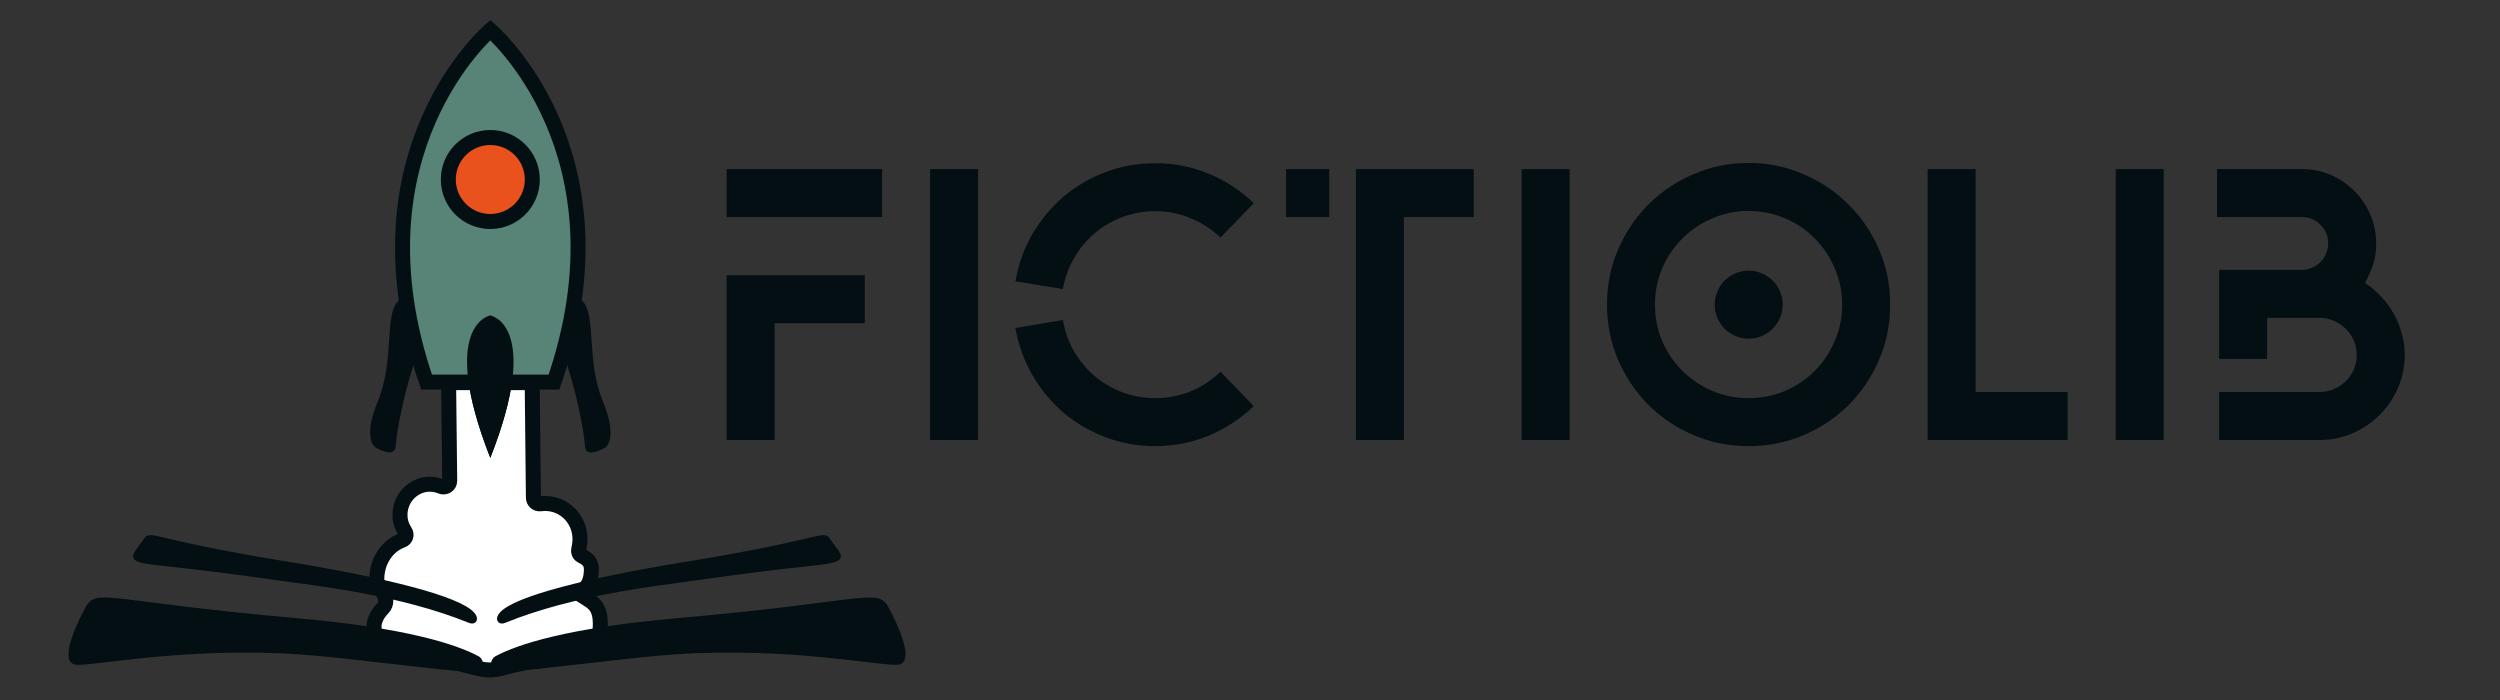 <svg width="250" height="70" viewBox="0 0 250 70" fill="none" xmlns="http://www.w3.org/2000/svg">
<rect x="0" y="0" width="250" height="70" fill="#333333" stroke="none"/>
<path d="M58.39 59.67C58.14 59.51 58.11 59.13 58.35 58.95C58.8 58.62 59.07 58.09 59.13 57.21C59.19 56.43 59.01 56 58.14 55.57C57.89 55.45 57.81 55.13 57.88 54.86C57.96 54.55 58 54.22 58 53.88C57.98 51.86 56.36 50.28 54.39 50.35C54.27 50.35 54.15 50.37 54.03 50.38C53.66 50.43 53.34 50.13 53.34 49.77L53.22 38.26H44.86L44.97 48.08C44.97 48.54 44.51 48.82 44.08 48.64C43.72 48.49 43.31 48.41 42.89 48.42C41.28 48.48 39.98 49.86 40 51.51C40 52.12 40.19 52.68 40.5 53.14C40.72 53.46 40.59 53.9 40.22 54.03C38.73 54.56 37.66 56.13 37.68 57.95C37.68 58.72 39.23 59.85 38.26 60.85C37.14 62 37.08 63.51 38.29 63.96L43.36 65.51C44.33 65.79 46.02 66.5 48.13 66.91C48.78 67.04 49.45 67.02 50.09 66.85L51.03 66.6C51.77 66.42 53.55 66.09 54.11 65.91L58.59 64.32C59.05 64.09 59.94 63.73 59.98 63.3C60.26 60.63 59.36 60.31 58.38 59.68L58.39 59.67Z" fill="white" stroke="#040F14" stroke-width="1.5" stroke-miterlimit="10"/>
<path d="M46.96 62.05C47.46 62.25 47.62 61.89 47.25 61.45C45.9 59.85 38.36 57.99 29.05 56.47C13.75 53.98 15.27 53.09 14.42 54.29C13.57 55.49 13.11 55.73 14.19 56.03C15.27 56.33 18.05 56.39 27.91 57.8C31.72 58.34 40.05 59.24 46.95 62.04L46.96 62.05Z" fill="#040F14" stroke="#040F14" stroke-width="0.5" stroke-miterlimit="10"/>
<path d="M47.42 66.99C48.05 67.03 48.28 66.13 47.71 65.83C45.56 64.69 40.67 63.04 29.71 62.07C11.68 60.48 9.77 59.15 8.88 60.67C7.99 62.19 6.27 65.96 7.55 66.21C8.83 66.46 18.35 64.4 29.95 65.19C34.43 65.49 43.17 66.7 47.42 66.99Z" fill="#040F14" stroke="#040F14" stroke-width="0.5" stroke-miterlimit="10"/>
<path d="M50.44 62.05C49.94 62.25 49.78 61.89 50.15 61.45C51.5 59.85 59.04 57.99 68.35 56.47C83.65 53.98 82.13 53.09 82.98 54.29C83.83 55.49 84.29 55.73 83.21 56.03C82.13 56.33 79.35 56.39 69.49 57.8C65.68 58.34 57.35 59.24 50.45 62.04L50.44 62.05Z" fill="#040F14" stroke="#040F14" stroke-width="0.5" stroke-miterlimit="10"/>
<path d="M49.98 66.99C49.35 67.03 49.12 66.13 49.69 65.83C51.84 64.69 56.73 63.04 67.69 62.07C85.72 60.48 87.63 59.15 88.52 60.67C89.41 62.19 91.13 65.96 89.85 66.21C88.57 66.46 79.05 64.4 67.45 65.19C62.97 65.49 54.23 66.7 49.98 66.99Z" fill="#040F14" stroke="#040F14" stroke-width="0.5" stroke-miterlimit="10"/>
<path d="M49.03 31.54C49.03 31.54 43.8 32.46 49.03 45.79C54.26 32.45 49.03 31.54 49.03 31.54Z" fill="#040F14"/>
<path d="M39.82 30.11C38.42 31.45 39.45 36.08 37.81 40.05C36.16 44.01 37.57 44.76 37.57 44.76C37.57 44.76 39.52 45.96 39.58 44.56C39.63 43.3 40.48 38.68 41.85 35.06C41.29 33.1 40.89 31.22 40.64 29.42C40.32 29.67 40.04 29.9 39.82 30.1V30.11Z" fill="#040F14"/>
<path d="M60.26 40.05C58.61 36.09 59.65 31.45 58.25 30.11C58.04 29.91 57.76 29.67 57.43 29.43C57.18 31.22 56.78 33.1 56.22 35.07C57.59 38.69 58.43 43.31 58.49 44.57C58.55 45.97 60.5 44.77 60.5 44.77C60.5 44.77 61.9 44.02 60.26 40.06V40.05Z" fill="#040F14"/>
<path d="M55.4 38.21C63.36 15.21 49.03 3.01 49.03 3.01C49.03 3.01 34.7 15.21 42.66 38.21H55.4Z" fill="#578476" stroke="#040F14" stroke-width="1.5" stroke-miterlimit="10"/>
<path d="M72.667 16.907H88.213V21.707H72.667V16.907ZM72.667 27.52H86.48V32.32H77.467V44H72.667V27.52ZM93.01 16.907H97.81V44H93.01V16.907ZM115.515 16.32C117.399 16.32 119.177 16.667 120.848 17.36C122.519 18.036 124.031 19.022 125.382 20.32L122.048 23.76C121.159 22.907 120.155 22.258 119.035 21.813C117.915 21.351 116.742 21.12 115.515 21.12C114.377 21.12 113.284 21.316 112.235 21.707C111.204 22.098 110.279 22.64 109.462 23.333C108.644 24.027 107.959 24.853 107.408 25.813C106.857 26.756 106.484 27.787 106.288 28.907L101.542 28.133C101.844 26.409 102.413 24.827 103.248 23.387C104.102 21.947 105.142 20.702 106.368 19.653C107.613 18.604 109.017 17.787 110.582 17.2C112.146 16.613 113.791 16.32 115.515 16.32ZM115.515 39.813C116.742 39.813 117.915 39.591 119.035 39.147C120.155 38.684 121.159 38.027 122.048 37.173L125.382 40.613C124.031 41.893 122.519 42.88 120.848 43.573C119.177 44.267 117.399 44.613 115.515 44.613C113.791 44.613 112.146 44.32 110.582 43.733C109.017 43.147 107.613 42.329 106.368 41.28C105.124 40.213 104.084 38.96 103.248 37.52C102.413 36.08 101.844 34.507 101.542 32.8L106.288 32C106.484 33.138 106.857 34.187 107.408 35.147C107.959 36.089 108.644 36.907 109.462 37.6C110.279 38.293 111.204 38.836 112.235 39.227C113.284 39.618 114.377 39.813 115.515 39.813ZM147.378 21.707H140.391V44H135.591V16.907H147.378V21.707ZM128.604 16.907H132.924V21.707H128.604V16.907ZM152.167 16.907H156.967V44H152.167V16.907ZM189.018 30.453C189.018 32.427 188.645 34.276 187.898 36C187.151 37.724 186.138 39.227 184.858 40.507C183.578 41.787 182.076 42.791 180.351 43.52C178.645 44.249 176.813 44.613 174.858 44.613C172.885 44.613 171.036 44.24 169.311 43.493C167.587 42.747 166.085 41.733 164.805 40.453C163.542 39.173 162.538 37.671 161.791 35.947C161.062 34.222 160.698 32.391 160.698 30.453C160.698 28.498 161.071 26.658 161.818 24.933C162.565 23.209 163.578 21.707 164.858 20.427C166.156 19.147 167.658 18.142 169.365 17.413C171.089 16.667 172.92 16.293 174.858 16.293C176.796 16.293 178.618 16.667 180.325 17.413C182.049 18.142 183.551 19.147 184.831 20.427C186.129 21.707 187.151 23.209 187.898 24.933C188.645 26.64 189.018 28.48 189.018 30.453ZM174.858 39.813C176.156 39.813 177.373 39.573 178.511 39.093C179.649 38.596 180.636 37.929 181.471 37.093C182.325 36.24 182.991 35.244 183.471 34.107C183.969 32.969 184.218 31.751 184.218 30.453C184.218 29.173 183.969 27.964 183.471 26.827C182.991 25.689 182.325 24.693 181.471 23.84C180.636 22.987 179.649 22.32 178.511 21.84C177.373 21.342 176.156 21.093 174.858 21.093C173.578 21.093 172.369 21.342 171.231 21.84C170.093 22.32 169.098 22.987 168.245 23.84C167.391 24.693 166.716 25.689 166.218 26.827C165.738 27.964 165.498 29.173 165.498 30.453C165.498 31.751 165.738 32.969 166.218 34.107C166.716 35.244 167.391 36.24 168.245 37.093C169.098 37.929 170.093 38.596 171.231 39.093C172.369 39.573 173.578 39.813 174.858 39.813ZM174.858 27.067C175.338 27.067 175.782 27.156 176.191 27.333C176.6 27.511 176.956 27.751 177.258 28.053C177.578 28.356 177.827 28.72 178.005 29.147C178.182 29.556 178.271 29.991 178.271 30.453C178.271 30.933 178.182 31.378 178.005 31.787C177.827 32.196 177.578 32.56 177.258 32.88C176.956 33.182 176.6 33.422 176.191 33.6C175.782 33.778 175.338 33.867 174.858 33.867C174.396 33.867 173.96 33.778 173.551 33.6C173.142 33.422 172.778 33.182 172.458 32.88C172.156 32.56 171.916 32.196 171.738 31.787C171.56 31.378 171.471 30.933 171.471 30.453C171.471 29.991 171.56 29.556 171.738 29.147C171.916 28.72 172.156 28.356 172.458 28.053C172.778 27.751 173.142 27.511 173.551 27.333C173.96 27.156 174.396 27.067 174.858 27.067ZM197.56 39.2H206.76V44H192.76V16.907H197.56V39.2ZM211.573 16.907H216.373V44H211.573V16.907ZM240.471 35.493C240.471 36.667 240.24 37.778 239.778 38.827C239.333 39.858 238.72 40.756 237.938 41.52C237.173 42.284 236.276 42.889 235.245 43.333C234.213 43.778 233.111 44 231.938 44H221.911V39.2H231.938C232.453 39.2 232.933 39.102 233.378 38.907C233.84 38.711 234.24 38.453 234.578 38.133C234.916 37.796 235.182 37.404 235.378 36.96C235.573 36.498 235.671 36.009 235.671 35.493C235.671 34.978 235.573 34.498 235.378 34.053C235.182 33.591 234.916 33.2 234.578 32.88C234.24 32.542 233.84 32.276 233.378 32.08C232.933 31.884 232.453 31.787 231.938 31.787H226.711V35.893H221.911V26.987H230.178C230.551 26.987 230.898 26.916 231.218 26.773C231.538 26.631 231.813 26.444 232.045 26.213C232.293 25.964 232.48 25.68 232.605 25.36C232.747 25.04 232.818 24.702 232.818 24.347C232.818 23.6 232.56 22.978 232.045 22.48C231.547 21.964 230.925 21.707 230.178 21.707H221.698V16.907H230.178C231.209 16.907 232.178 17.102 233.085 17.493C233.991 17.884 234.773 18.418 235.431 19.093C236.107 19.769 236.64 20.56 237.031 21.467C237.422 22.373 237.618 23.333 237.618 24.347C237.618 25.129 237.52 25.822 237.325 26.427C237.129 27.013 236.853 27.636 236.498 28.293C237.102 28.684 237.645 29.147 238.125 29.68C238.622 30.196 239.04 30.764 239.378 31.387C239.733 32.009 240 32.667 240.178 33.36C240.373 34.053 240.471 34.764 240.471 35.493Z" fill="#040F14"/>
<path d="M49.03 22.15C51.35 22.15 53.23 20.27 53.23 17.95C53.23 15.63 51.35 13.75 49.03 13.75C46.71 13.75 44.83 15.63 44.83 17.95C44.83 20.27 46.71 22.15 49.03 22.15Z" fill="#E9511D" stroke="#040F14" stroke-width="1.5" stroke-miterlimit="10"/>
<path d="M49.03 31.54C49.03 31.54 43.8 32.46 49.03 45.79C54.26 32.45 49.03 31.54 49.03 31.54Z" fill="#040F14"/>
</svg>
